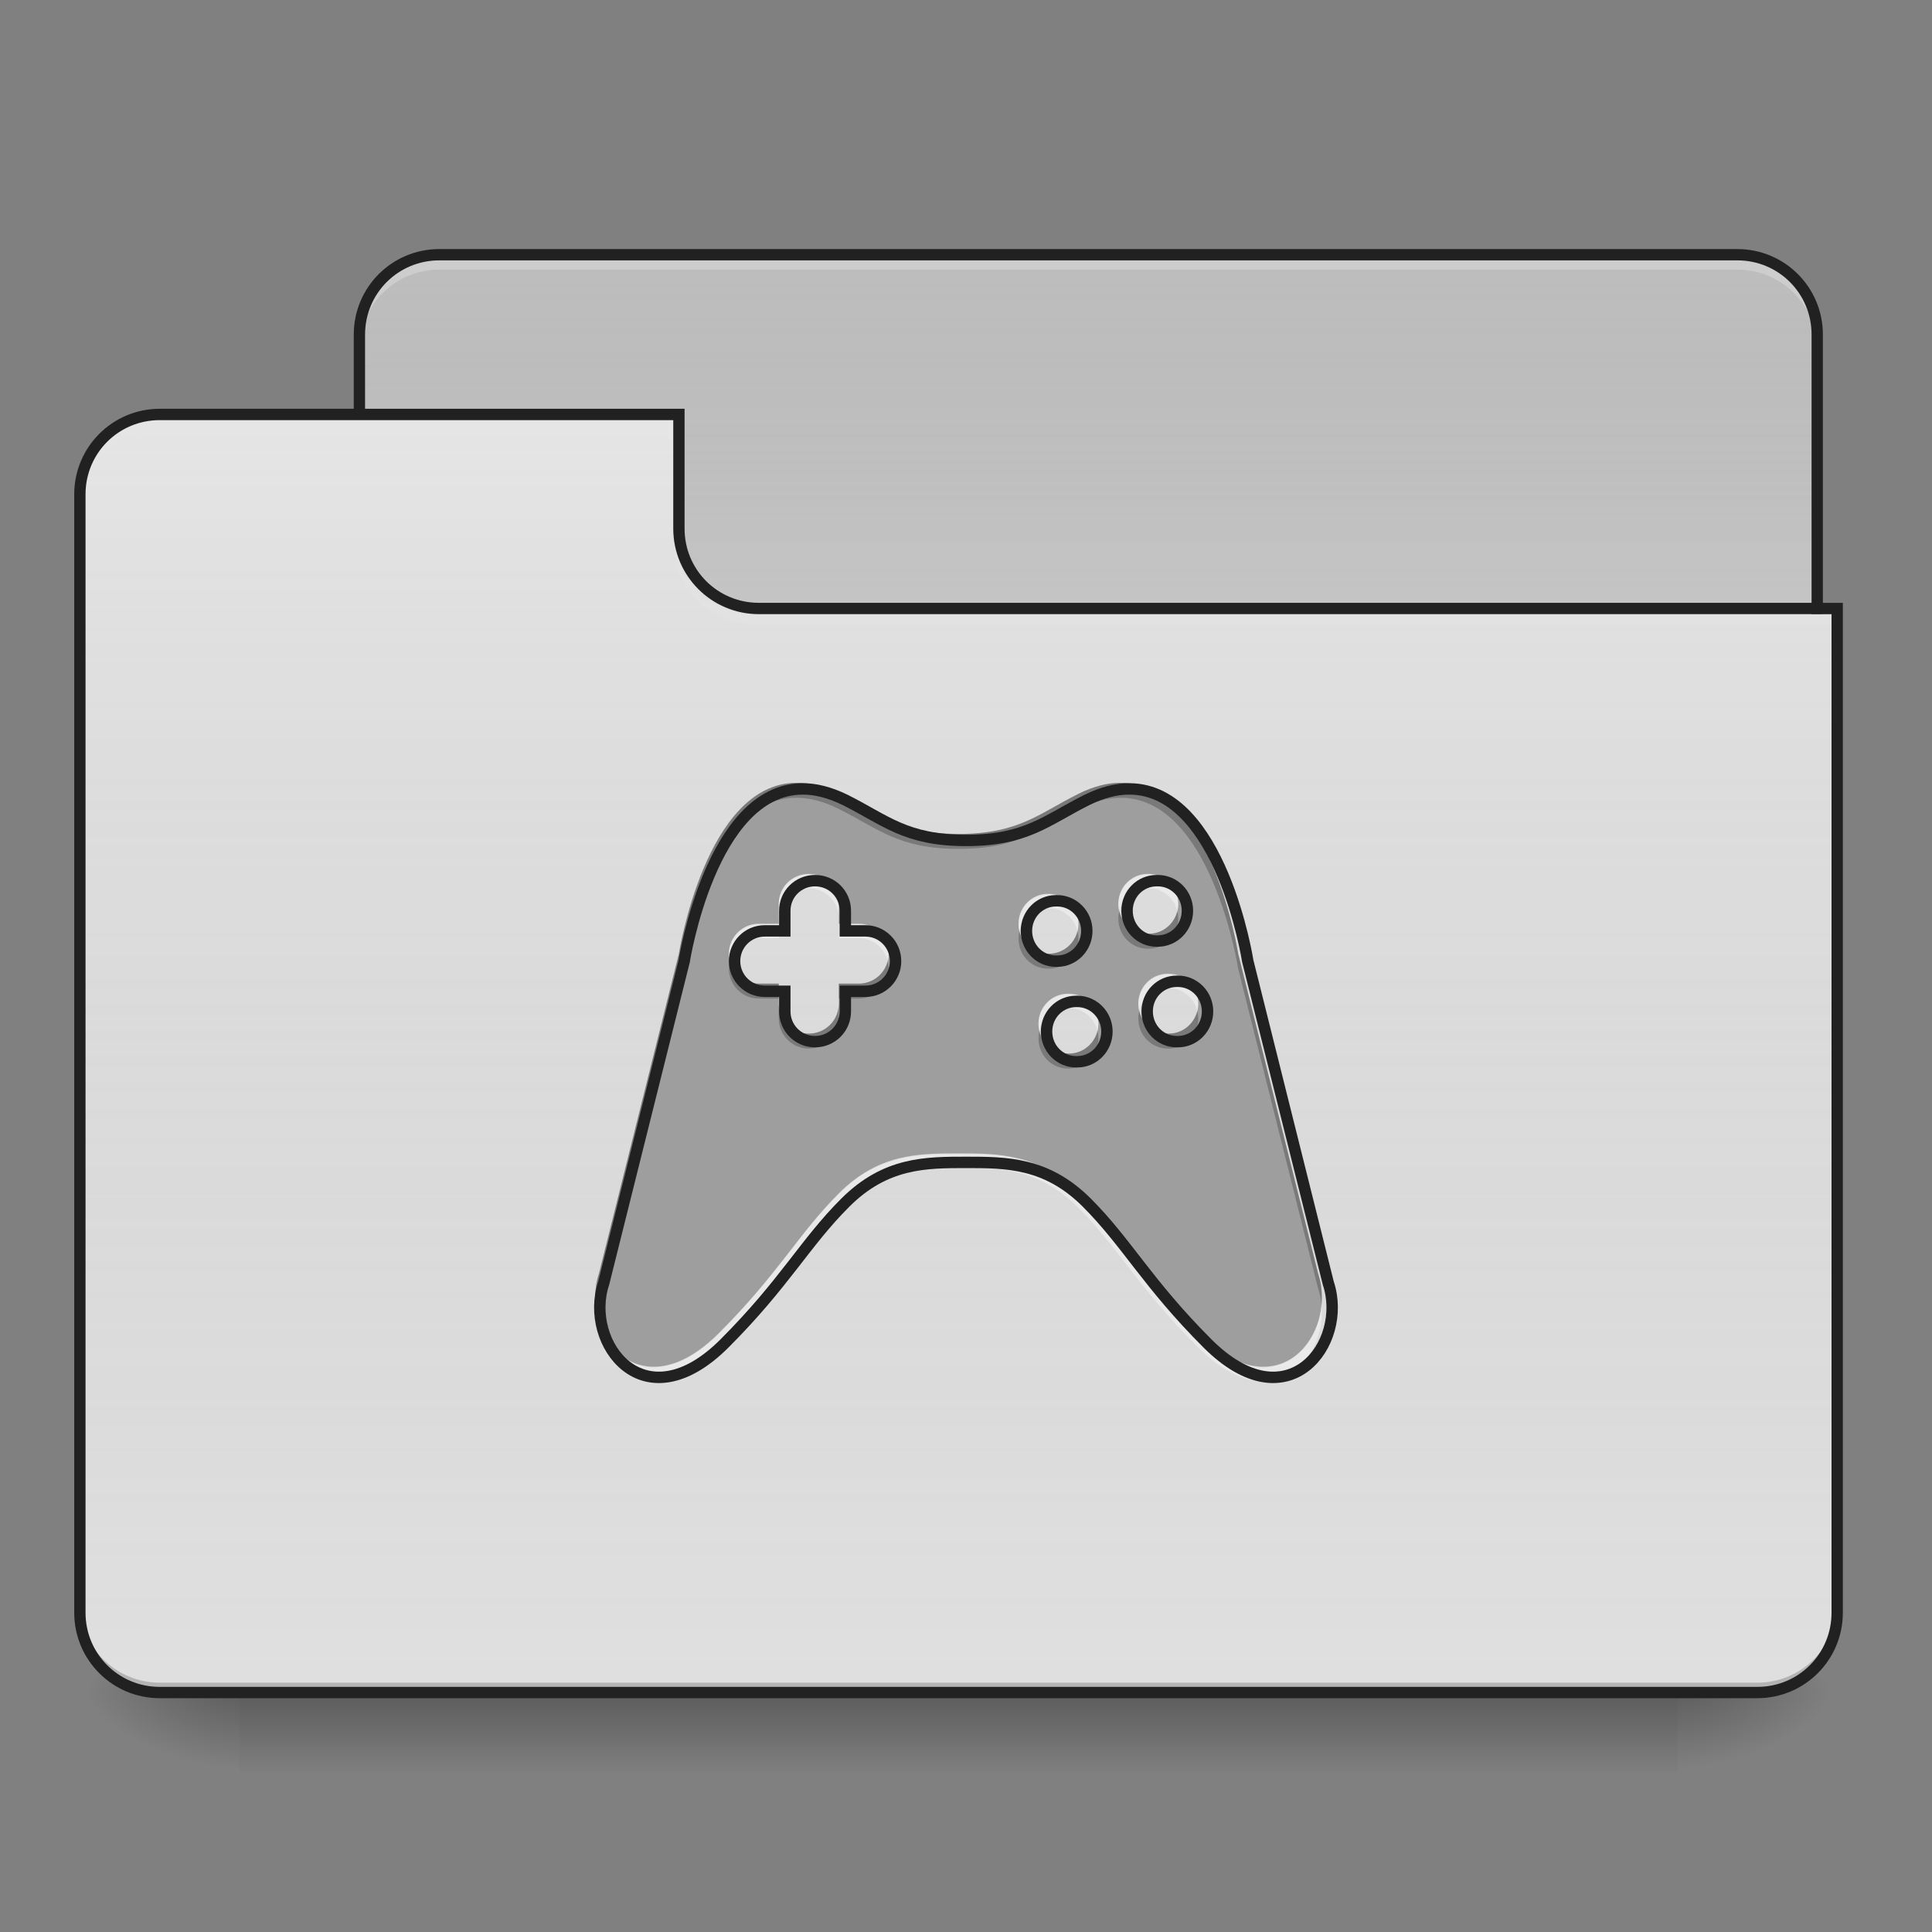 <?xml version="1.0" encoding="UTF-8"?>
<svg xmlns="http://www.w3.org/2000/svg" xmlns:xlink="http://www.w3.org/1999/xlink" width="48px" height="48px" viewBox="0 0 48 48" version="1.1">
<rect x="0" y="0" width="48" height="48" fill="#808080" stroke="none"/>
<defs>
<linearGradient id="linear0" gradientUnits="userSpaceOnUse" x1="254" y1="233.5" x2="254" y2="254.667" gradientTransform="matrix(0.094,0,0,0.094,-0,20.158)">
<stop offset="0" style="stop-color:rgb(0%,0%,0%);stop-opacity:0.275;"/>
<stop offset="1" style="stop-color:rgb(0%,0%,0%);stop-opacity:0;"/>
</linearGradient>
<radialGradient id="radial0" gradientUnits="userSpaceOnUse" cx="450.909" cy="189.579" fx="450.909" fy="189.579" r="21.167" gradientTransform="matrix(0,-0.117,-0.211,-0,81.173,95.393)">
<stop offset="0" style="stop-color:rgb(0%,0%,0%);stop-opacity:0.314;"/>
<stop offset="0.222" style="stop-color:rgb(0%,0%,0%);stop-opacity:0.275;"/>
<stop offset="1" style="stop-color:rgb(0%,0%,0%);stop-opacity:0;"/>
</radialGradient>
<radialGradient id="radial1" gradientUnits="userSpaceOnUse" cx="450.909" cy="189.579" fx="450.909" fy="189.579" r="21.167" gradientTransform="matrix(-0,0.117,0.211,0,-33.543,-11.291)">
<stop offset="0" style="stop-color:rgb(0%,0%,0%);stop-opacity:0.314;"/>
<stop offset="0.222" style="stop-color:rgb(0%,0%,0%);stop-opacity:0.275;"/>
<stop offset="1" style="stop-color:rgb(0%,0%,0%);stop-opacity:0;"/>
</radialGradient>
<radialGradient id="radial2" gradientUnits="userSpaceOnUse" cx="450.909" cy="189.579" fx="450.909" fy="189.579" r="21.167" gradientTransform="matrix(-0,-0.117,0.211,-0,-33.543,95.393)">
<stop offset="0" style="stop-color:rgb(0%,0%,0%);stop-opacity:0.314;"/>
<stop offset="0.222" style="stop-color:rgb(0%,0%,0%);stop-opacity:0.275;"/>
<stop offset="1" style="stop-color:rgb(0%,0%,0%);stop-opacity:0;"/>
</radialGradient>
<radialGradient id="radial3" gradientUnits="userSpaceOnUse" cx="450.909" cy="189.579" fx="450.909" fy="189.579" r="21.167" gradientTransform="matrix(0,0.117,-0.211,0,81.173,-11.291)">
<stop offset="0" style="stop-color:rgb(0%,0%,0%);stop-opacity:0.314;"/>
<stop offset="0.222" style="stop-color:rgb(0%,0%,0%);stop-opacity:0.275;"/>
<stop offset="1" style="stop-color:rgb(0%,0%,0%);stop-opacity:0;"/>
</radialGradient>
<linearGradient id="linear1" gradientUnits="userSpaceOnUse" x1="254" y1="-147.5" x2="254" y2="-31.083" gradientTransform="matrix(0.094,0,0,0.094,0,20.158)">
<stop offset="0" style="stop-color:rgb(64.314%,64.314%,64.314%);stop-opacity:0;"/>
<stop offset="1" style="stop-color:rgb(100%,100%,100%);stop-opacity:0.196;"/>
</linearGradient>
<linearGradient id="linear2" gradientUnits="userSpaceOnUse" x1="254" y1="233.5" x2="254" y2="-105.167" gradientTransform="matrix(0.094,0,0,0.094,-0,20.158)">
<stop offset="0" style="stop-color:rgb(34.51%,34.51%,34.51%);stop-opacity:0;"/>
<stop offset="1" style="stop-color:rgb(98.039%,98.039%,98.039%);stop-opacity:0.196;"/>
</linearGradient>
</defs>
<g id="surface1">
<path style=" stroke:none;fill-rule:nonzero;fill:url(#linear0);" d="M 5.953 42.051 L 41.676 42.051 L 41.676 44.035 L 5.953 44.035 Z M 5.953 42.051 "/>
<path style=" stroke:none;fill-rule:nonzero;fill:url(#radial0);" d="M 41.676 42.051 L 45.645 42.051 L 45.645 40.066 L 41.676 40.066 Z M 41.676 42.051 "/>
<path style=" stroke:none;fill-rule:nonzero;fill:url(#radial1);" d="M 5.953 42.051 L 1.984 42.051 L 1.984 44.035 L 5.953 44.035 Z M 5.953 42.051 "/>
<path style=" stroke:none;fill-rule:nonzero;fill:url(#radial2);" d="M 5.953 42.051 L 1.984 42.051 L 1.984 40.066 L 5.953 40.066 Z M 5.953 42.051 "/>
<path style=" stroke:none;fill-rule:nonzero;fill:url(#radial3);" d="M 41.676 42.051 L 45.645 42.051 L 45.645 44.035 L 41.676 44.035 Z M 41.676 42.051 "/>
<path style=" stroke:none;fill-rule:nonzero;fill:rgb(74.118%,74.118%,74.118%);fill-opacity:1;" d="M 10.914 6.328 L 43.164 6.328 C 44.262 6.328 45.148 7.219 45.148 8.312 L 45.148 15.754 C 45.148 16.852 44.262 17.738 43.164 17.738 L 10.914 17.738 C 9.82 17.738 8.93 16.852 8.93 15.754 L 8.93 8.312 C 8.93 7.219 9.82 6.328 10.914 6.328 Z M 10.914 6.328 "/>
<path style=" stroke:none;fill-rule:nonzero;fill:url(#linear1);" d="M 10.914 6.328 L 43.164 6.328 C 44.262 6.328 45.148 7.219 45.148 8.312 L 45.148 15.754 C 45.148 16.852 44.262 17.738 43.164 17.738 L 10.914 17.738 C 9.82 17.738 8.93 16.852 8.93 15.754 L 8.93 8.312 C 8.93 7.219 9.82 6.328 10.914 6.328 Z M 10.914 6.328 "/>
<path style=" stroke:none;fill-rule:nonzero;fill:rgb(90.196%,90.196%,90.196%);fill-opacity:0.392;" d="M 10.914 6.453 C 9.816 6.453 8.93 7.336 8.93 8.438 L 8.93 8.684 C 8.93 7.586 9.816 6.699 10.914 6.699 L 43.164 6.699 C 44.266 6.699 45.148 7.586 45.148 8.684 L 45.148 8.438 C 45.148 7.336 44.266 6.453 43.164 6.453 Z M 10.914 6.453 "/>
<path style=" stroke:none;fill-rule:nonzero;fill:rgb(12.941%,12.941%,12.941%);fill-opacity:1;" d="M 10.914 6.188 C 9.738 6.188 8.789 7.137 8.789 8.312 L 8.789 15.754 C 8.789 16.93 9.738 17.879 10.914 17.879 L 43.164 17.879 C 44.34 17.879 45.289 16.93 45.289 15.754 L 45.289 8.312 C 45.289 7.137 44.34 6.188 43.164 6.188 Z M 10.914 6.469 L 43.164 6.469 C 44.188 6.469 45.008 7.289 45.008 8.312 L 45.008 15.754 C 45.008 16.781 44.188 17.598 43.164 17.598 L 10.914 17.598 C 9.891 17.598 9.07 16.781 9.07 15.754 L 9.07 8.312 C 9.07 7.289 9.891 6.469 10.914 6.469 Z M 10.914 6.469 "/>
<path style=" stroke:none;fill-rule:nonzero;fill:rgb(87.843%,87.843%,87.843%);fill-opacity:1;" d="M 3.969 10.297 C 2.871 10.297 1.984 11.184 1.984 12.281 L 1.984 40.066 C 1.984 41.164 2.871 42.051 3.969 42.051 L 43.66 42.051 C 44.762 42.051 45.645 41.164 45.645 40.066 L 45.645 15.258 L 18.852 15.258 C 17.754 15.258 16.867 14.375 16.867 13.273 L 16.867 10.297 Z M 3.969 10.297 "/>
<path style=" stroke:none;fill-rule:nonzero;fill:url(#linear2);" d="M 3.969 10.297 C 2.871 10.297 1.984 11.184 1.984 12.281 L 1.984 40.066 C 1.984 41.164 2.871 42.051 3.969 42.051 L 43.66 42.051 C 44.762 42.051 45.645 41.164 45.645 40.066 L 45.645 15.258 L 18.852 15.258 C 17.754 15.258 16.867 14.375 16.867 13.273 L 16.867 10.297 Z M 3.969 10.297 "/>
<path style=" stroke:none;fill-rule:nonzero;fill:rgb(0%,0%,0%);fill-opacity:0.196;" d="M 3.969 42.051 C 2.871 42.051 1.984 41.164 1.984 40.066 L 1.984 39.816 C 1.984 40.918 2.871 41.805 3.969 41.805 L 43.66 41.805 C 44.762 41.805 45.645 40.918 45.645 39.816 L 45.645 40.066 C 45.645 41.164 44.762 42.051 43.66 42.051 Z M 3.969 42.051 "/>
<path style=" stroke:none;fill-rule:nonzero;fill:rgb(90.196%,90.196%,90.196%);fill-opacity:0.392;" d="M 3.969 10.422 C 2.871 10.422 1.984 11.309 1.984 12.406 L 1.984 12.656 C 1.984 11.555 2.871 10.672 3.969 10.672 L 16.867 10.672 L 16.867 10.422 Z M 3.969 10.422 "/>
<path style=" stroke:none;fill-rule:nonzero;fill:rgb(90.196%,90.196%,90.196%);fill-opacity:0.392;" d="M 18.73 15.508 C 17.629 15.508 16.746 14.621 16.746 13.523 L 16.746 13.273 C 16.746 14.375 17.629 15.262 18.73 15.258 L 45.645 15.258 L 45.645 15.508 Z M 18.73 15.508 "/>
<path style=" stroke:none;fill-rule:nonzero;fill:rgb(12.941%,12.941%,12.941%);fill-opacity:1;" d="M 3.969 10.156 C 2.793 10.156 1.844 11.109 1.844 12.281 L 1.844 40.066 C 1.844 41.242 2.793 42.191 3.969 42.191 L 43.66 42.191 C 44.836 42.191 45.785 41.242 45.785 40.066 L 45.785 14.977 L 18.852 14.977 C 17.828 14.977 17.008 14.156 17.008 13.133 L 17.008 10.156 Z M 3.969 10.438 L 16.727 10.438 L 16.727 13.133 C 16.727 14.309 17.68 15.258 18.852 15.258 L 45.504 15.258 L 45.504 40.066 C 45.504 41.09 44.684 41.91 43.66 41.91 L 3.969 41.91 C 2.945 41.91 2.125 41.09 2.125 40.066 L 2.125 12.281 C 2.125 11.258 2.945 10.438 3.969 10.438 Z M 3.969 10.438 "/>
<path style=" stroke:none;fill-rule:nonzero;fill:rgb(61.961%,61.961%,61.961%);fill-opacity:1;" d="M 19.777 19.449 C 17.531 19.465 16.867 23.695 16.867 23.695 L 14.883 31.633 C 14.387 33.121 15.875 35.105 17.859 33.121 C 19.348 31.633 19.844 30.641 20.84 29.648 C 21.832 28.656 22.824 28.656 23.816 28.656 C 24.809 28.656 25.801 28.656 26.793 29.648 C 27.785 30.641 28.281 31.633 29.77 33.121 C 31.754 35.105 33.242 33.121 32.746 31.633 L 30.762 23.695 C 30.762 23.695 30.102 19.465 27.855 19.449 C 27.531 19.445 27.18 19.531 26.793 19.723 C 25.801 20.219 25.305 20.719 23.816 20.719 C 22.328 20.719 21.832 20.219 20.84 19.723 C 20.449 19.531 20.098 19.445 19.777 19.449 Z M 20.094 21.711 C 20.508 21.711 20.84 22.039 20.84 22.453 L 20.84 22.949 L 21.336 22.949 C 21.746 22.949 22.078 23.281 22.078 23.695 C 22.078 24.105 21.746 24.438 21.336 24.438 L 20.84 24.438 L 20.84 24.934 C 20.84 25.348 20.508 25.68 20.094 25.68 C 19.68 25.68 19.348 25.348 19.348 24.934 L 19.348 24.438 L 18.852 24.438 C 18.441 24.438 18.109 24.105 18.109 23.695 C 18.109 23.281 18.441 22.949 18.852 22.949 L 19.348 22.949 L 19.348 22.453 C 19.348 22.039 19.68 21.711 20.094 21.711 Z M 28.516 21.711 L 28.543 21.711 C 28.945 21.711 29.273 22.039 29.273 22.453 C 29.273 22.867 28.945 23.199 28.543 23.199 L 28.516 23.199 C 28.109 23.199 27.785 22.867 27.785 22.453 C 27.785 22.039 28.109 21.711 28.516 21.711 Z M 26.035 22.207 L 26.062 22.207 C 26.465 22.207 26.793 22.539 26.793 22.949 C 26.793 23.363 26.465 23.695 26.062 23.695 L 26.035 23.695 C 25.629 23.695 25.305 23.363 25.305 22.949 C 25.305 22.539 25.629 22.207 26.035 22.207 Z M 29.012 24.191 L 29.039 24.191 C 29.441 24.191 29.77 24.523 29.77 24.934 C 29.77 25.348 29.441 25.68 29.039 25.68 L 29.012 25.68 C 28.605 25.68 28.281 25.348 28.281 24.934 C 28.281 24.523 28.605 24.191 29.012 24.191 Z M 26.531 24.688 L 26.559 24.688 C 26.961 24.688 27.289 25.02 27.289 25.43 C 27.289 25.844 26.961 26.176 26.559 26.176 L 26.531 26.176 C 26.125 26.176 25.801 25.844 25.801 25.43 C 25.801 25.02 26.125 24.688 26.531 24.688 Z M 26.531 24.688 "/>
<path style=" stroke:none;fill-rule:nonzero;fill:rgb(0%,0%,0%);fill-opacity:0.235;" d="M 19.777 19.449 C 17.531 19.465 16.867 23.695 16.867 23.695 L 14.883 31.633 C 14.797 31.887 14.773 32.16 14.797 32.422 C 14.809 32.281 14.84 32.141 14.883 32.004 L 16.867 24.066 C 16.867 24.066 17.531 19.836 19.777 19.82 C 20.098 19.82 20.449 19.902 20.84 20.098 C 21.832 20.594 22.328 21.09 23.816 21.09 C 25.305 21.09 25.801 20.594 26.793 20.098 C 27.18 19.902 27.531 19.82 27.855 19.82 C 30.102 19.836 30.762 24.066 30.762 24.066 L 32.746 32.004 C 32.789 32.141 32.82 32.281 32.832 32.422 C 32.855 32.16 32.832 31.887 32.746 31.633 L 30.762 23.695 C 30.762 23.695 30.102 19.465 27.855 19.449 C 27.531 19.445 27.18 19.531 26.793 19.723 C 25.801 20.219 25.305 20.719 23.816 20.719 C 22.328 20.719 21.832 20.219 20.84 19.723 C 20.449 19.531 20.098 19.445 19.777 19.449 Z M 27.809 22.641 C 27.793 22.699 27.785 22.762 27.785 22.824 C 27.785 23.238 28.109 23.57 28.516 23.57 L 28.543 23.57 C 28.945 23.57 29.273 23.238 29.273 22.824 C 29.273 22.762 29.266 22.699 29.25 22.641 C 29.168 22.961 28.883 23.199 28.543 23.199 L 28.516 23.199 C 28.172 23.199 27.887 22.961 27.809 22.641 Z M 25.324 23.137 C 25.312 23.195 25.305 23.258 25.305 23.32 C 25.305 23.734 25.629 24.066 26.035 24.066 L 26.062 24.066 C 26.465 24.066 26.793 23.734 26.793 23.32 C 26.793 23.258 26.785 23.195 26.77 23.137 C 26.688 23.457 26.402 23.695 26.062 23.695 L 26.035 23.695 C 25.691 23.695 25.406 23.457 25.324 23.137 Z M 18.133 23.879 C 18.117 23.938 18.109 24 18.109 24.066 C 18.109 24.477 18.441 24.809 18.852 24.809 L 19.348 24.809 L 19.348 24.438 L 18.852 24.438 C 18.504 24.438 18.215 24.203 18.133 23.879 Z M 22.055 23.879 C 21.973 24.203 21.684 24.438 21.336 24.438 L 20.84 24.438 L 20.84 24.809 L 21.336 24.809 C 21.746 24.809 22.078 24.477 22.078 24.066 C 22.078 24 22.07 23.938 22.055 23.879 Z M 19.348 24.934 L 19.348 25.305 C 19.348 25.719 19.68 26.051 20.094 26.051 C 20.508 26.051 20.84 25.719 20.84 25.305 L 20.84 24.934 C 20.84 25.348 20.508 25.68 20.094 25.68 C 19.68 25.68 19.348 25.348 19.348 24.934 Z M 28.305 25.121 C 28.289 25.18 28.281 25.242 28.281 25.305 C 28.281 25.719 28.605 26.051 29.012 26.051 L 29.039 26.051 C 29.441 26.051 29.77 25.719 29.77 25.305 C 29.77 25.242 29.762 25.18 29.746 25.121 C 29.664 25.441 29.379 25.68 29.039 25.68 L 29.012 25.68 C 28.668 25.68 28.383 25.441 28.305 25.121 Z M 25.82 25.617 C 25.809 25.676 25.801 25.738 25.801 25.801 C 25.801 26.215 26.125 26.547 26.531 26.547 L 26.559 26.547 C 26.961 26.547 27.289 26.215 27.289 25.801 C 27.289 25.738 27.281 25.676 27.266 25.617 C 27.184 25.938 26.898 26.176 26.559 26.176 L 26.531 26.176 C 26.188 26.176 25.902 25.938 25.82 25.617 Z M 25.82 25.617 "/>
<path style=" stroke:none;fill-rule:nonzero;fill:rgb(100%,100%,100%);fill-opacity:0.392;" d="M 20.094 21.727 C 19.68 21.727 19.348 22.059 19.348 22.469 L 19.348 22.812 C 19.348 22.402 19.68 22.07 20.094 22.07 C 20.508 22.07 20.84 22.402 20.84 22.812 L 20.84 22.469 C 20.84 22.059 20.508 21.727 20.094 21.727 Z M 28.516 21.727 C 28.109 21.727 27.785 22.059 27.785 22.469 C 27.785 22.527 27.789 22.586 27.805 22.641 C 27.879 22.312 28.168 22.07 28.516 22.07 L 28.543 22.07 C 28.887 22.07 29.176 22.312 29.254 22.641 C 29.266 22.586 29.273 22.527 29.273 22.469 C 29.273 22.059 28.945 21.727 28.543 21.727 Z M 26.035 22.223 C 25.629 22.223 25.305 22.555 25.305 22.965 C 25.305 23.023 25.309 23.082 25.324 23.137 C 25.398 22.809 25.688 22.566 26.035 22.566 L 26.062 22.566 C 26.406 22.566 26.695 22.809 26.773 23.137 C 26.785 23.082 26.793 23.023 26.793 22.965 C 26.793 22.555 26.465 22.223 26.062 22.223 Z M 18.852 22.965 C 18.441 22.965 18.109 23.297 18.109 23.711 C 18.109 23.77 18.117 23.828 18.129 23.883 C 18.207 23.555 18.5 23.309 18.852 23.309 L 19.348 23.309 L 19.348 22.965 Z M 20.84 22.965 L 20.84 23.309 L 21.336 23.309 C 21.688 23.309 21.98 23.555 22.059 23.883 C 22.07 23.828 22.078 23.77 22.078 23.711 C 22.078 23.297 21.746 22.965 21.336 22.965 Z M 29.012 24.207 C 28.605 24.207 28.281 24.539 28.281 24.949 C 28.281 25.008 28.285 25.066 28.301 25.121 C 28.375 24.793 28.664 24.551 29.012 24.551 L 29.039 24.551 C 29.383 24.551 29.672 24.793 29.75 25.121 C 29.762 25.066 29.77 25.008 29.77 24.949 C 29.77 24.539 29.441 24.207 29.039 24.207 Z M 26.531 24.703 C 26.125 24.703 25.801 25.035 25.801 25.445 C 25.801 25.504 25.805 25.562 25.82 25.617 C 25.895 25.289 26.184 25.047 26.531 25.047 L 26.559 25.047 C 26.902 25.047 27.191 25.289 27.27 25.617 C 27.281 25.562 27.289 25.504 27.289 25.445 C 27.289 25.035 26.961 24.703 26.559 24.703 Z M 23.816 28.672 C 22.824 28.672 21.832 28.672 20.84 29.664 C 19.844 30.656 19.348 31.648 17.859 33.137 C 16.211 34.785 14.906 33.695 14.797 32.422 C 14.672 33.82 16.062 35.277 17.859 33.48 C 19.348 31.992 19.844 31 20.84 30.008 C 21.832 29.016 22.824 29.016 23.816 29.016 C 24.809 29.016 25.801 29.016 26.793 30.008 C 27.785 31 28.281 31.992 29.77 33.48 C 31.566 35.277 32.957 33.82 32.832 32.422 C 32.727 33.695 31.418 34.785 29.77 33.137 C 28.281 31.648 27.785 30.656 26.793 29.664 C 25.801 28.672 24.809 28.672 23.816 28.672 Z M 23.816 28.672 "/>
<path style="fill:none;stroke-width:11.339;stroke-linecap:butt;stroke-linejoin:miter;stroke:rgb(12.941%,12.941%,12.941%);stroke-opacity:1;stroke-miterlimit:4;" d="M 797.247 784.02 C 706.704 784.65 679.935 955.184 679.935 955.184 L 599.943 1275.154 C 579.945 1335.148 639.939 1415.141 719.931 1335.148 C 779.926 1275.154 799.924 1235.158 840.077 1195.162 C 880.073 1155.165 920.07 1155.165 960.066 1155.165 C 1000.062 1155.165 1040.058 1155.165 1080.054 1195.162 C 1120.051 1235.158 1140.049 1275.154 1200.043 1335.148 C 1280.035 1415.141 1340.03 1335.148 1320.031 1275.154 L 1240.039 955.184 C 1240.039 955.184 1213.427 784.65 1122.885 784.02 C 1109.815 783.862 1095.643 787.326 1080.054 795.042 C 1040.058 815.04 1020.06 835.196 960.066 835.196 C 900.072 835.196 880.073 815.04 840.077 795.042 C 824.331 787.326 810.159 783.862 797.247 784.02 Z M 810.001 875.192 C 826.693 875.192 840.077 888.419 840.077 905.11 L 840.077 925.109 L 860.075 925.109 C 876.609 925.109 889.994 938.493 889.994 955.184 C 889.994 971.718 876.609 985.103 860.075 985.103 L 840.077 985.103 L 840.077 1005.101 C 840.077 1021.792 826.693 1035.177 810.001 1035.177 C 793.31 1035.177 779.926 1021.792 779.926 1005.101 L 779.926 985.103 L 759.927 985.103 C 743.394 985.103 730.009 971.718 730.009 955.184 C 730.009 938.493 743.394 925.109 759.927 925.109 L 779.926 925.109 L 779.926 905.11 C 779.926 888.419 793.31 875.192 810.001 875.192 Z M 1149.497 875.192 L 1150.599 875.192 C 1166.818 875.192 1180.045 888.419 1180.045 905.11 C 1180.045 921.802 1166.818 935.186 1150.599 935.186 L 1149.497 935.186 C 1133.12 935.186 1120.051 921.802 1120.051 905.11 C 1120.051 888.419 1133.12 875.192 1149.497 875.192 Z M 1049.506 895.19 L 1050.608 895.19 C 1066.827 895.19 1080.054 908.575 1080.054 925.109 C 1080.054 941.8 1066.827 955.184 1050.608 955.184 L 1049.506 955.184 C 1033.13 955.184 1020.06 941.8 1020.06 925.109 C 1020.06 908.575 1033.13 895.19 1049.506 895.19 Z M 1169.495 975.183 L 1170.597 975.183 C 1186.816 975.183 1200.043 988.567 1200.043 1005.101 C 1200.043 1021.792 1186.816 1035.177 1170.597 1035.177 L 1169.495 1035.177 C 1153.118 1035.177 1140.049 1021.792 1140.049 1005.101 C 1140.049 988.567 1153.118 975.183 1169.495 975.183 Z M 1069.504 995.181 L 1070.606 995.181 C 1086.825 995.181 1100.052 1008.565 1100.052 1025.099 C 1100.052 1041.79 1086.825 1055.175 1070.606 1055.175 L 1069.504 1055.175 C 1053.128 1055.175 1040.058 1041.79 1040.058 1025.099 C 1040.058 1008.565 1053.128 995.181 1069.504 995.181 Z M 1069.504 995.181 " transform="matrix(0.025,0,0,0.025,0,0)"/>
</g>
</svg>
